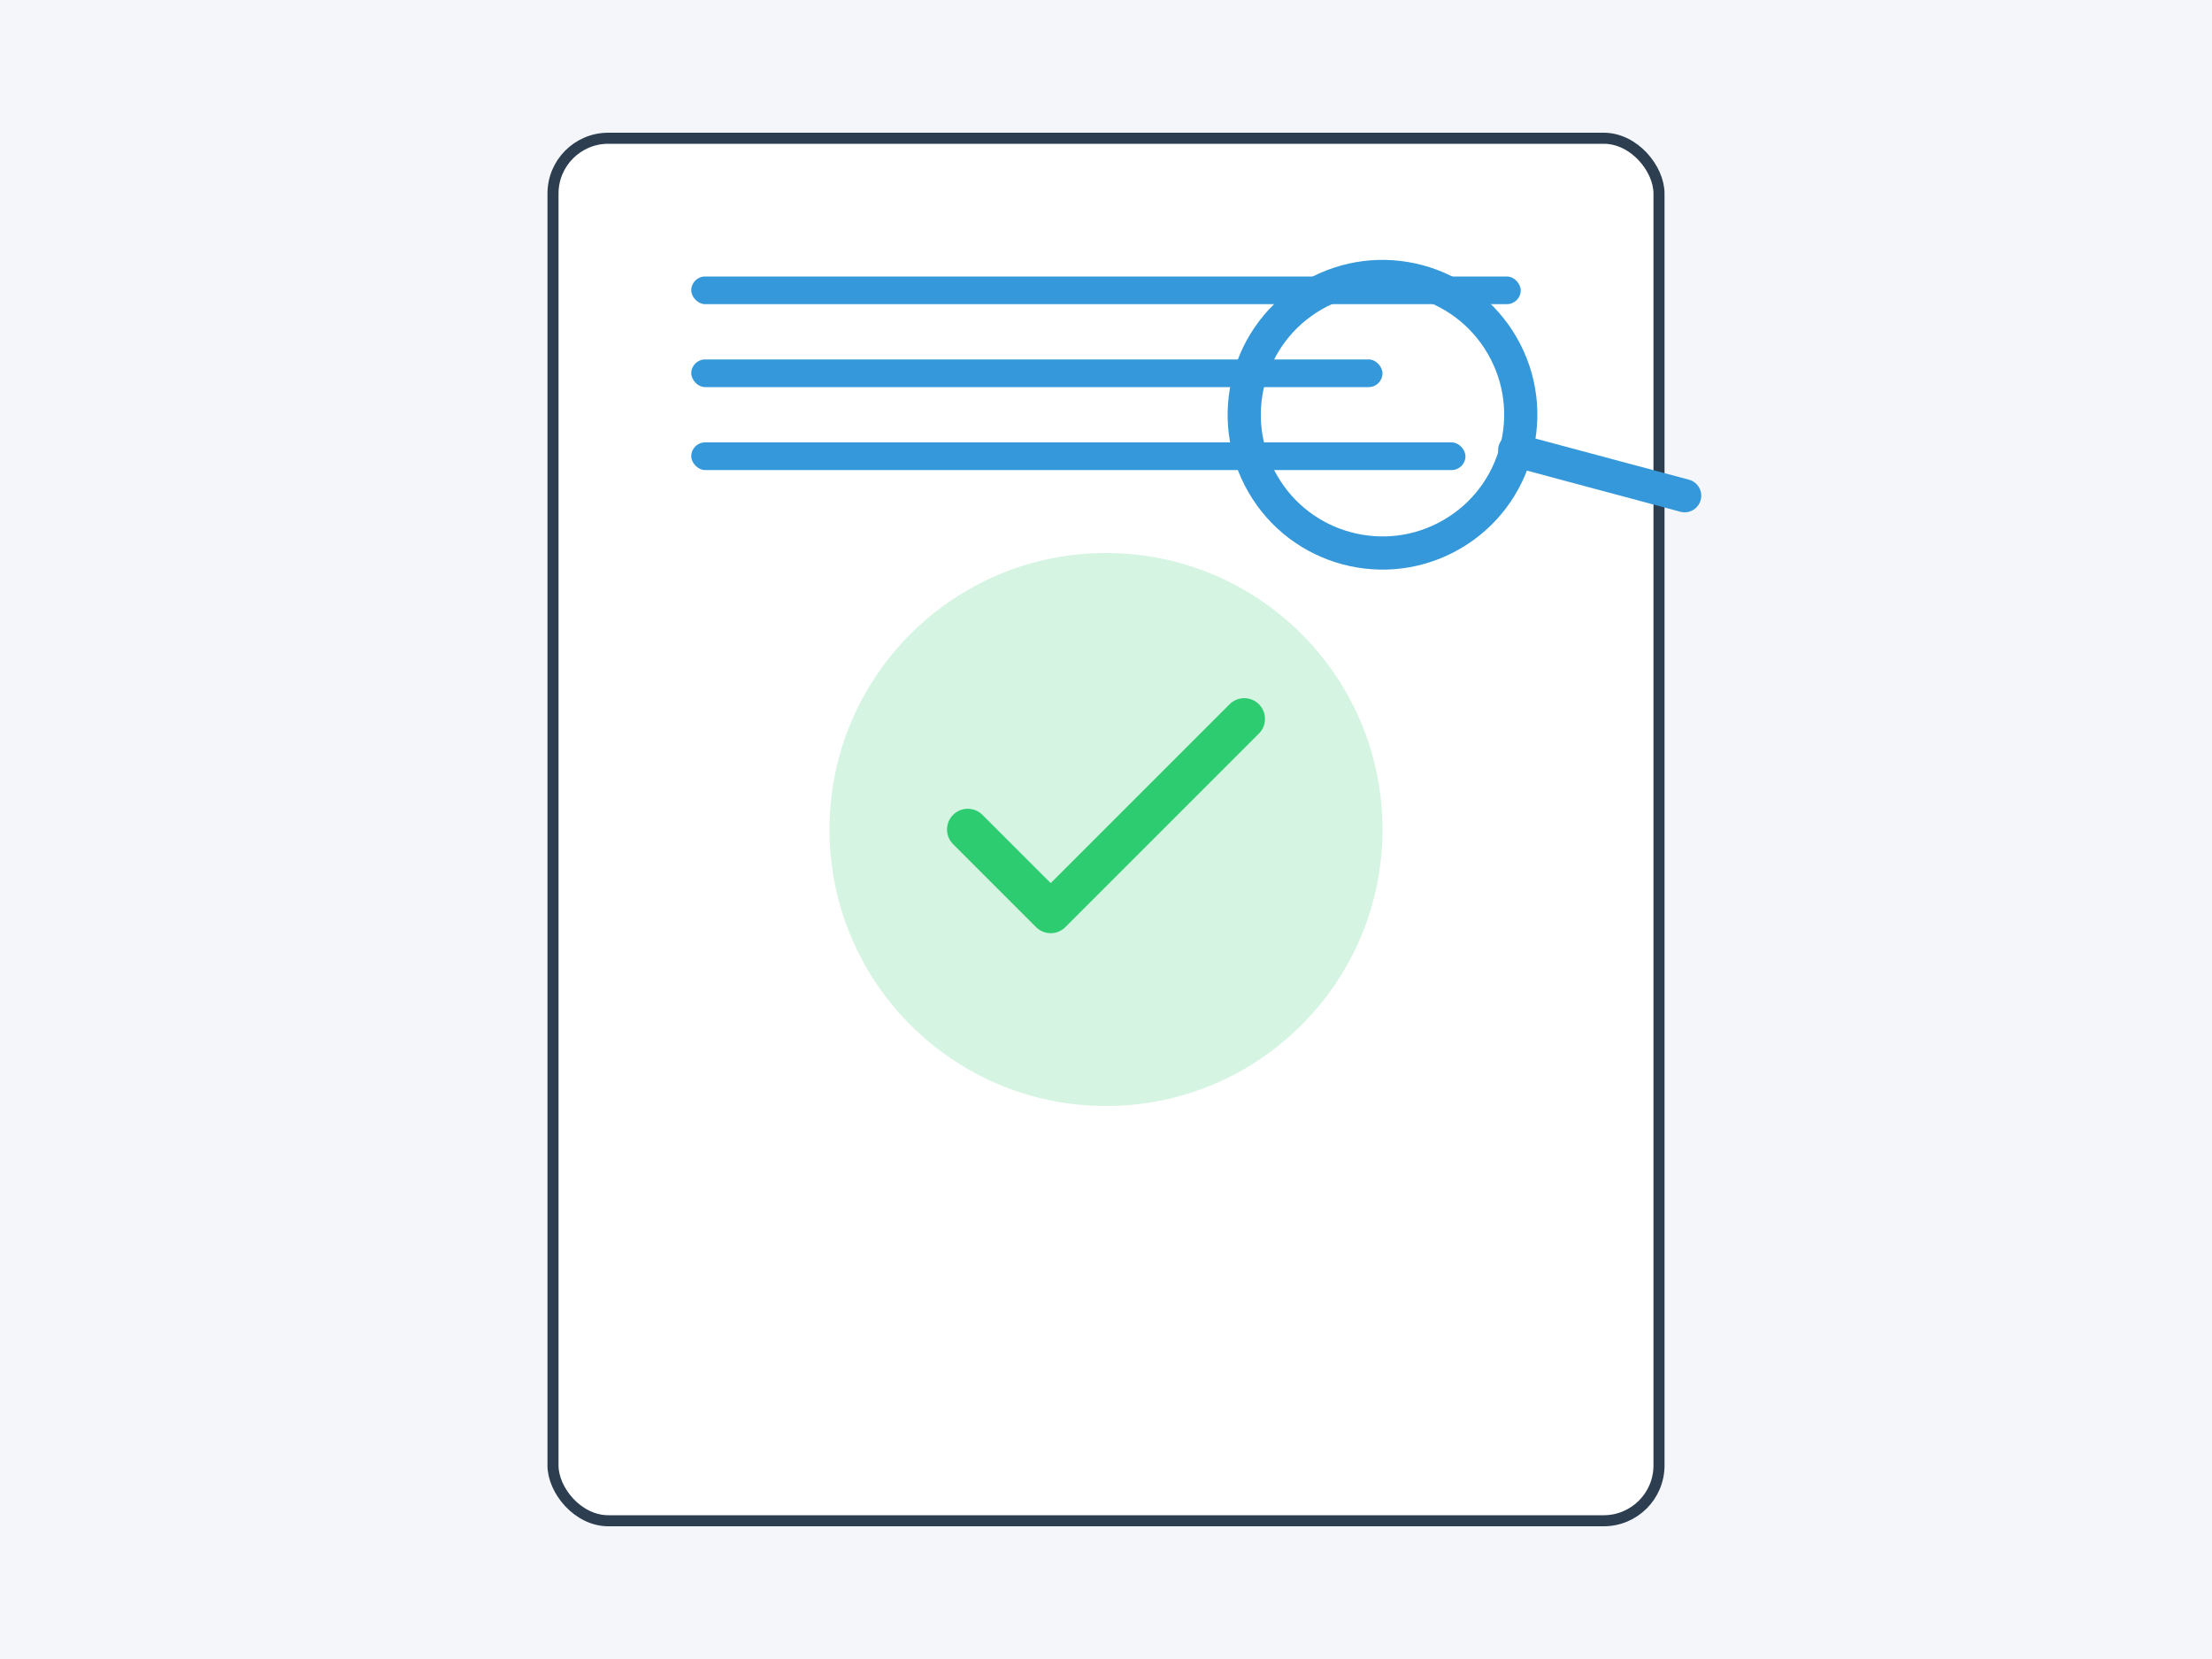 <?xml version="1.0" encoding="UTF-8"?>
<svg width="800" height="600" viewBox="0 0 800 600" xmlns="http://www.w3.org/2000/svg">
    <!-- Background -->
    <rect width="800" height="600" fill="#f5f6fa"/>
    
    <!-- Document - Centré verticalement -->
    <rect x="200" y="50" width="400" height="500" rx="20" fill="#fff" stroke="#2c3e50" stroke-width="4"/>
    
    <!-- Lines of text - Ajustées à la nouvelle position -->
    <g fill="#3498db">
        <rect x="250" y="100" width="300" height="10" rx="5"/>
        <rect x="250" y="130" width="250" height="10" rx="5"/>
        <rect x="250" y="160" width="280" height="10" rx="5"/>
    </g>
    
    <!-- Checkmark - Centré -->
    <circle cx="400" cy="300" r="100" fill="#2ecc71" opacity="0.2"/>
    <path d="M350 300 L380 330 L450 260" stroke="#2ecc71" stroke-width="15" fill="none" stroke-linecap="round" stroke-linejoin="round"/>
    
    <!-- Magnifying glass - Ajusté pour l'équilibre -->
    <g transform="translate(500, 150) rotate(-30)">
        <circle cx="0" cy="0" r="50" fill="none" stroke="#3498db" stroke-width="12"/>
        <line x1="35" y1="35" x2="80" y2="80" stroke="#3498db" stroke-width="12" stroke-linecap="round"/>
    </g>
</svg> 